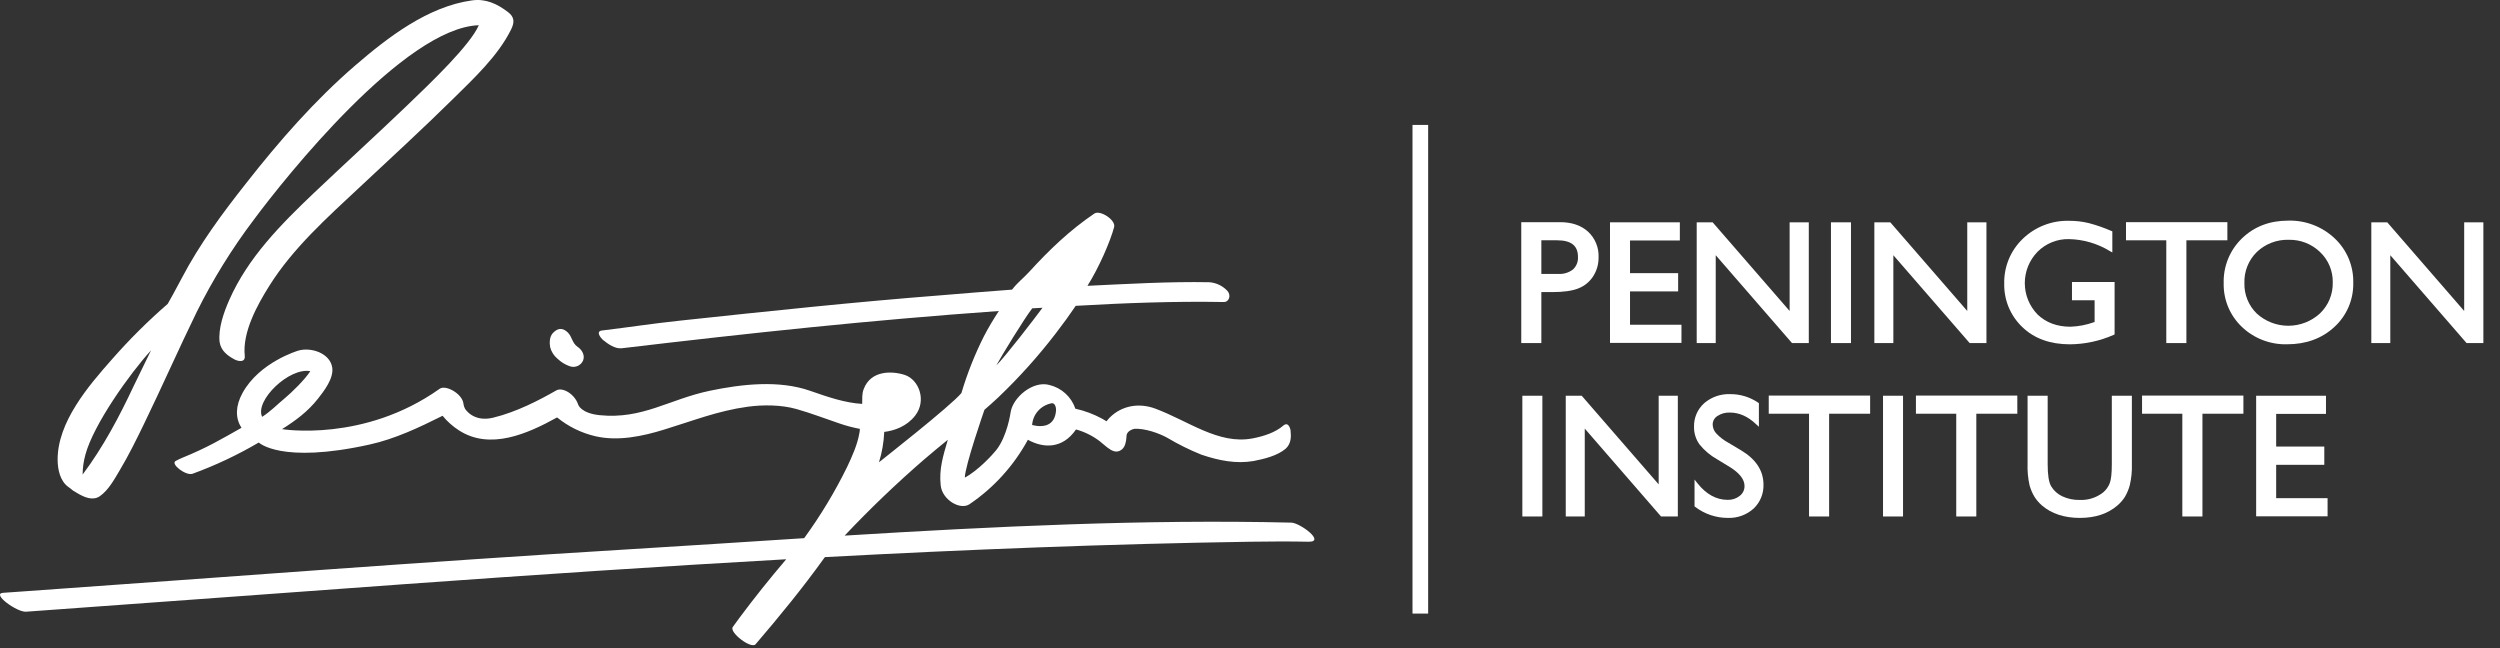 <svg width="135" height="35" viewBox="0 0 135 35" fill="none" xmlns="http://www.w3.org/2000/svg">
<rect x="0" y="0" width="135" height="35" fill="#333333" stroke="none"/>
<path d="M69.73 28.222C61.855 28.033 53.677 28.428 45.611 28.923C46.968 27.485 48.397 26.115 49.892 24.821C50.316 24.456 50.748 24.102 51.182 23.748C50.923 24.637 50.7 25.338 50.799 26.221C50.886 26.996 51.853 27.562 52.352 27.228C53.666 26.337 54.748 25.143 55.506 23.748C56.344 24.211 57.373 24.255 58.105 23.19C58.563 23.317 58.993 23.529 59.372 23.815C59.775 24.125 60.177 24.62 60.598 24.255C60.754 24.121 60.815 23.852 60.831 23.578C60.819 23.237 61.253 23.157 61.253 23.157C61.81 23.119 62.604 23.398 63.038 23.643C63.625 23.992 64.238 24.296 64.872 24.551C65.836 24.878 66.762 25.054 67.688 24.896C68.254 24.787 68.985 24.611 69.432 24.225C69.728 23.949 69.724 23.58 69.692 23.266C69.677 23.107 69.558 22.765 69.304 22.978C68.874 23.35 68.257 23.555 67.639 23.674C65.808 24.023 64.183 22.735 62.384 22.065C61.529 21.746 60.597 21.887 59.938 22.536C59.872 22.603 59.81 22.674 59.753 22.75C59.678 22.704 59.603 22.659 59.527 22.616C59.069 22.366 58.579 22.182 58.07 22.069C57.964 21.754 57.779 21.471 57.533 21.247C57.287 21.023 56.988 20.865 56.665 20.788C55.769 20.541 54.679 21.475 54.57 22.285C54.57 22.285 54.393 23.547 53.804 24.296C53.608 24.544 52.822 25.41 52.1 25.79C52.11 25.147 53.16 22.129 53.16 22.129C53.417 21.907 53.67 21.681 53.917 21.449C55.045 20.373 56.088 19.21 57.035 17.971C57.401 17.497 57.753 17.012 58.089 16.515C60.754 16.361 63.422 16.262 66.086 16.309C66.381 16.309 66.488 15.937 66.28 15.708C66.023 15.433 65.671 15.265 65.295 15.24C63.109 15.201 60.916 15.331 58.723 15.434C59.348 14.441 59.964 13.021 60.164 12.258C60.261 11.881 59.402 11.319 59.091 11.535C57.773 12.427 56.659 13.494 55.589 14.666C55.259 15.028 54.946 15.254 54.65 15.64C53.395 15.727 52.141 15.841 50.895 15.939C46.144 16.309 41.493 16.804 36.755 17.311C35.158 17.481 34.102 17.654 32.508 17.847C32.151 17.889 32.434 18.249 32.569 18.363C32.838 18.581 33.221 18.849 33.574 18.806C40.554 17.979 46.924 17.295 53.938 16.794C53.643 17.24 53.371 17.7 53.124 18.174C52.633 19.153 52.229 20.174 51.917 21.224C51.341 21.924 47.502 24.928 47.465 24.963C47.63 24.431 47.725 23.879 47.749 23.323C48.286 23.258 48.956 23.034 49.417 22.446C50.056 21.625 49.617 20.494 48.856 20.246C48.154 20.02 47.016 19.995 46.637 21.017C46.534 21.296 46.572 21.499 46.557 21.811C45.618 21.751 44.744 21.452 43.741 21.102C42.062 20.517 40.075 20.737 38.325 21.102C36.122 21.567 34.692 22.652 32.384 22.42C31.376 22.318 31.227 21.861 31.227 21.861C31.023 21.241 30.355 20.902 30.047 21.079C29.089 21.625 27.884 22.25 26.633 22.554C25.548 22.823 25.109 22.067 25.109 22.067C25.066 21.989 25.039 21.904 25.029 21.815C24.979 21.262 24.067 20.763 23.745 20.992C19.648 23.907 15.229 23.173 15.229 23.173C15.967 22.711 16.627 22.219 17.167 21.534C17.498 21.114 18.025 20.433 17.942 19.855C17.828 19.072 16.798 18.732 16.11 18.933C16.11 18.933 14.004 19.548 13.088 21.236C12.728 21.896 12.685 22.565 13.042 23.1C11.982 23.697 11.197 24.173 9.81 24.734C9.7 24.776 9.598 24.838 9.492 24.889C9.173 25.043 10.045 25.715 10.401 25.582C11.641 25.129 12.836 24.564 13.974 23.895C13.974 23.895 15.158 25.066 19.942 24.009C21.328 23.704 22.624 23.089 23.899 22.452C24.15 22.759 24.447 23.023 24.779 23.237C26.458 24.325 28.482 23.427 30.083 22.541C30.687 23.034 31.396 23.382 32.156 23.558C33.377 23.838 34.705 23.558 35.867 23.197C37.409 22.726 38.764 22.184 40.371 21.964C41.207 21.85 42.185 21.857 43.002 22.086C43.797 22.31 44.564 22.609 45.346 22.872C45.701 22.994 46.065 23.09 46.434 23.159C46.434 23.228 46.422 23.293 46.411 23.363C46.303 24.012 46.017 24.638 45.74 25.226C45.08 26.568 44.306 27.851 43.425 29.061C40.196 29.267 36.988 29.48 33.837 29.67C22.767 30.341 12.245 31.161 1.185 31.941L0.168 32.012C-0.479 32.059 0.92 33.067 1.405 33.032C15.063 32.06 28.764 30.968 42.456 30.2C41.578 31.228 40.735 32.284 39.927 33.367C39.806 33.529 39.687 33.693 39.57 33.858C39.365 34.149 40.566 35.065 40.801 34.79C42.09 33.284 43.356 31.741 44.513 30.125L44.549 30.084C52.212 29.674 59.878 29.371 67.538 29.253C68.575 29.237 69.613 29.232 70.651 29.253C71.607 29.279 70.203 28.233 69.73 28.222ZM56.744 21.785C56.984 21.707 57.036 22.035 57.027 22.167C56.962 22.991 56.356 23.105 55.734 22.951C55.754 22.675 55.862 22.412 56.043 22.202C56.225 21.992 56.469 21.847 56.74 21.787L56.744 21.785ZM55.743 16.649L56.295 16.62C55.883 17.177 54.283 19.265 53.8 19.734C54.081 19.216 55.333 17.167 55.739 16.652L55.743 16.649ZM16.757 20.044C16.459 20.503 15.768 21.182 15.362 21.519C14.956 21.856 14.607 22.222 14.155 22.509C13.743 21.63 15.625 19.823 16.757 20.044Z" fill="white"/>
<path d="M3.687 26.293L3.753 26.341C3.875 26.45 4.01 26.543 4.155 26.618C4.557 26.863 5.017 27.052 5.39 26.795C5.859 26.469 6.179 25.876 6.463 25.399C6.944 24.594 7.36 23.749 7.769 22.907C8.745 20.895 9.647 18.846 10.627 16.838C11.494 15.093 12.522 13.432 13.697 11.877C15.38 9.606 21.845 1.495 25.856 1.362C25.388 2.435 23.308 4.427 21.943 5.734C20.303 7.305 18.619 8.839 16.97 10.403C15.177 12.11 13.382 13.912 12.373 16.215C12.086 16.867 11.779 17.732 11.858 18.464C11.932 18.96 12.31 19.215 12.652 19.403C12.824 19.498 13.255 19.619 13.217 19.211C13.082 17.934 13.901 16.456 14.542 15.436C15.83 13.383 17.686 11.734 19.443 10.09C21.124 8.516 22.823 6.96 24.462 5.343C25.581 4.238 26.897 3.019 27.601 1.588C27.793 1.196 27.782 0.917 27.428 0.649C26.839 0.2 26.221 -0.085 25.478 0.023C23.1 0.355 20.947 2.013 19.183 3.534C16.989 5.427 15.063 7.632 13.278 9.912C12.006 11.521 10.778 13.184 9.821 15.008C9.584 15.463 9.074 16.393 9.057 16.409C7.987 17.337 6.982 18.337 6.048 19.401C4.776 20.839 3.098 22.794 3.112 24.837C3.116 25.358 3.247 25.975 3.687 26.293ZM4.612 24.55C5.051 22.927 6.991 20.193 8.157 18.917C8.033 19.185 7.317 20.631 7.194 20.897C6.462 22.455 5.584 24.131 4.462 25.625C4.464 25.263 4.514 24.902 4.612 24.552V24.55Z" fill="white"/>
<path d="M30.106 19.372C30.293 19.551 30.515 19.688 30.759 19.774C30.896 19.826 31.048 19.824 31.183 19.767C31.318 19.711 31.426 19.604 31.485 19.47C31.601 19.184 31.431 18.89 31.178 18.719C30.899 18.528 30.884 18.166 30.663 17.956C30.441 17.745 30.199 17.667 29.913 17.927C29.834 17.999 29.617 18.196 29.708 18.746C29.771 18.991 29.91 19.211 30.106 19.372Z" fill="white"/>
<path d="M86.032 14.92C86.228 14.613 86.329 14.255 86.323 13.891C86.334 13.633 86.288 13.376 86.19 13.138C86.092 12.899 85.944 12.685 85.755 12.51C85.379 12.169 84.872 11.997 84.247 11.997H82.148V18.526H83.233V15.773H83.819C84.428 15.773 84.903 15.706 85.233 15.573C85.562 15.445 85.841 15.216 86.032 14.92ZM84.941 14.552C84.712 14.725 84.429 14.811 84.143 14.792H83.233V12.976H84.088C84.844 12.976 85.21 13.269 85.21 13.868C85.219 13.995 85.199 14.122 85.153 14.241C85.106 14.359 85.034 14.465 84.941 14.552Z" fill="white"/>
<path d="M88.021 15.736H90.62V14.75H88.021V12.986H90.712V12.005H86.94V18.516H90.799V17.536H88.021V15.736Z" fill="white"/>
<path d="M92.649 13.781L96.743 18.496L96.769 18.526H97.675V12.005H96.64V16.793L92.509 12.035L92.484 12.005H91.622V18.526H92.649V13.781Z" fill="white"/>
<path d="M99.953 12.005H98.872V18.526H99.953V12.005Z" fill="white"/>
<path d="M102.241 13.781L106.336 18.496L106.361 18.526H107.268V12.005H106.232V16.793L102.102 12.035L102.076 12.005H101.215V18.526H102.241V13.781Z" fill="white"/>
<path d="M114.137 18.083L114.188 18.06V15.228H111.887V16.215H113.109V17.388L113.082 17.396C112.671 17.544 112.24 17.628 111.804 17.643C111.082 17.643 110.484 17.421 110.027 16.981C109.586 16.527 109.339 15.92 109.339 15.288C109.339 14.656 109.586 14.049 110.027 13.596C110.248 13.373 110.512 13.198 110.804 13.08C111.095 12.962 111.407 12.905 111.721 12.912C112.502 12.927 113.265 13.15 113.932 13.558L114.066 13.633V12.493L114.013 12.471C113.613 12.296 113.2 12.153 112.779 12.043C112.438 11.962 112.089 11.922 111.739 11.924C111.278 11.91 110.819 11.989 110.388 12.156C109.957 12.322 109.564 12.573 109.232 12.893C108.904 13.206 108.646 13.584 108.473 14.002C108.301 14.421 108.217 14.87 108.228 15.323C108.22 15.757 108.302 16.189 108.468 16.59C108.635 16.991 108.883 17.353 109.197 17.654C109.839 18.28 110.708 18.593 111.777 18.593C112.59 18.587 113.394 18.413 114.137 18.083Z" fill="white"/>
<path d="M116.98 18.526H118.065V12.976H120.278V11.997H114.804V12.976H116.98V18.526Z" fill="white"/>
<path d="M126.071 12.87C125.394 12.232 124.492 11.888 123.562 11.914C122.563 11.914 121.723 12.236 121.068 12.87C120.744 13.182 120.49 13.558 120.319 13.973C120.149 14.389 120.067 14.835 120.079 15.284C120.068 15.726 120.15 16.165 120.319 16.572C120.488 16.98 120.741 17.348 121.061 17.652C121.387 17.963 121.772 18.206 122.193 18.367C122.614 18.528 123.062 18.604 123.512 18.591C124.532 18.591 125.39 18.275 126.06 17.652C126.39 17.35 126.651 16.98 126.826 16.569C127.001 16.157 127.086 15.713 127.076 15.265C127.086 14.818 127.001 14.374 126.828 13.961C126.655 13.548 126.397 13.177 126.071 12.87ZM125.284 16.92C124.819 17.349 124.211 17.588 123.579 17.591C122.946 17.593 122.336 17.359 121.868 16.934C121.648 16.721 121.475 16.464 121.36 16.18C121.244 15.896 121.189 15.592 121.198 15.286C121.187 14.975 121.241 14.665 121.357 14.376C121.472 14.087 121.646 13.826 121.868 13.608C122.098 13.388 122.37 13.217 122.667 13.104C122.965 12.991 123.282 12.938 123.6 12.949C123.911 12.943 124.22 12.998 124.509 13.112C124.799 13.226 125.062 13.396 125.285 13.613C125.507 13.823 125.682 14.078 125.8 14.359C125.917 14.641 125.975 14.944 125.969 15.249C125.977 15.56 125.919 15.869 125.802 16.157C125.684 16.444 125.507 16.704 125.284 16.92Z" fill="white"/>
<path d="M133.066 12.005V16.793L128.937 12.035L128.912 12.005H128.051V18.526H129.076V13.781L133.169 18.496L133.196 18.526H134.102V12.005H133.066Z" fill="white"/>
<path d="M83.288 21.37H82.207V27.89H83.288V21.37Z" fill="white"/>
<path d="M89.568 26.156L85.438 21.4L85.412 21.37H84.551V27.89H85.577V23.144L89.671 27.861L89.697 27.89H90.603V21.37H89.568V26.156Z" fill="white"/>
<path d="M94.021 24.319L93.333 23.909C93.088 23.777 92.866 23.606 92.676 23.403C92.556 23.273 92.488 23.103 92.485 22.926C92.484 22.834 92.507 22.744 92.551 22.664C92.595 22.583 92.659 22.516 92.736 22.467C92.937 22.333 93.176 22.267 93.417 22.278C93.919 22.278 94.396 22.491 94.835 22.913L94.98 23.048V21.768L94.942 21.744C94.499 21.441 93.973 21.28 93.436 21.283C92.921 21.262 92.418 21.437 92.026 21.772C91.847 21.933 91.705 22.131 91.61 22.352C91.516 22.574 91.47 22.814 91.478 23.054C91.472 23.39 91.574 23.719 91.769 23.993C92.031 24.32 92.353 24.593 92.719 24.798L93.409 25.218C93.936 25.546 94.204 25.888 94.204 26.243C94.206 26.345 94.184 26.446 94.14 26.538C94.096 26.63 94.031 26.71 93.951 26.773C93.766 26.922 93.533 27 93.295 26.992C92.681 26.992 92.13 26.689 91.658 26.09L91.505 25.896V27.346L91.54 27.371C92.046 27.759 92.667 27.968 93.305 27.967C93.814 27.986 94.312 27.807 94.691 27.466C94.868 27.3 95.008 27.097 95.1 26.873C95.193 26.648 95.236 26.406 95.228 26.163C95.225 25.415 94.82 24.798 94.021 24.319Z" fill="white"/>
<path d="M95.512 22.341H97.688V27.89H98.773V22.341H100.987V21.361H95.512V22.341Z" fill="white"/>
<path d="M102.764 21.37H101.683V27.89H102.764V21.37Z" fill="white"/>
<path d="M103.46 22.341H105.637V27.89H106.721V22.341H108.935V21.361H103.46V22.341Z" fill="white"/>
<path d="M114.038 25.066C114.038 25.553 114.001 25.899 113.926 26.093C113.85 26.288 113.726 26.461 113.565 26.595C113.205 26.875 112.757 27.018 112.302 26.997C111.974 27.005 111.65 26.936 111.354 26.796C111.111 26.681 110.907 26.497 110.768 26.268C110.633 26.049 110.574 25.644 110.574 25.061V21.37H109.489V25.05C109.475 25.436 109.511 25.823 109.595 26.201C109.655 26.422 109.745 26.634 109.864 26.83C109.975 27.003 110.11 27.161 110.266 27.296C110.78 27.739 111.473 27.967 112.312 27.967C113.152 27.967 113.824 27.74 114.34 27.296C114.496 27.163 114.632 27.007 114.743 26.834C114.862 26.633 114.952 26.417 115.011 26.191C115.096 25.822 115.133 25.442 115.121 25.063V21.37H114.038V25.066Z" fill="white"/>
<path d="M115.671 22.341H117.846V27.89H118.932V22.341H121.144V21.361H115.671V22.341Z" fill="white"/>
<path d="M122.913 25.1H125.512V24.114H122.913V22.35H125.603V21.37H121.832V27.881H125.689V26.901H122.913V25.1Z" fill="white"/>
<path d="M77.12 6.746H76.275V33.133H77.12V6.746Z" fill="white"/>
</svg>
